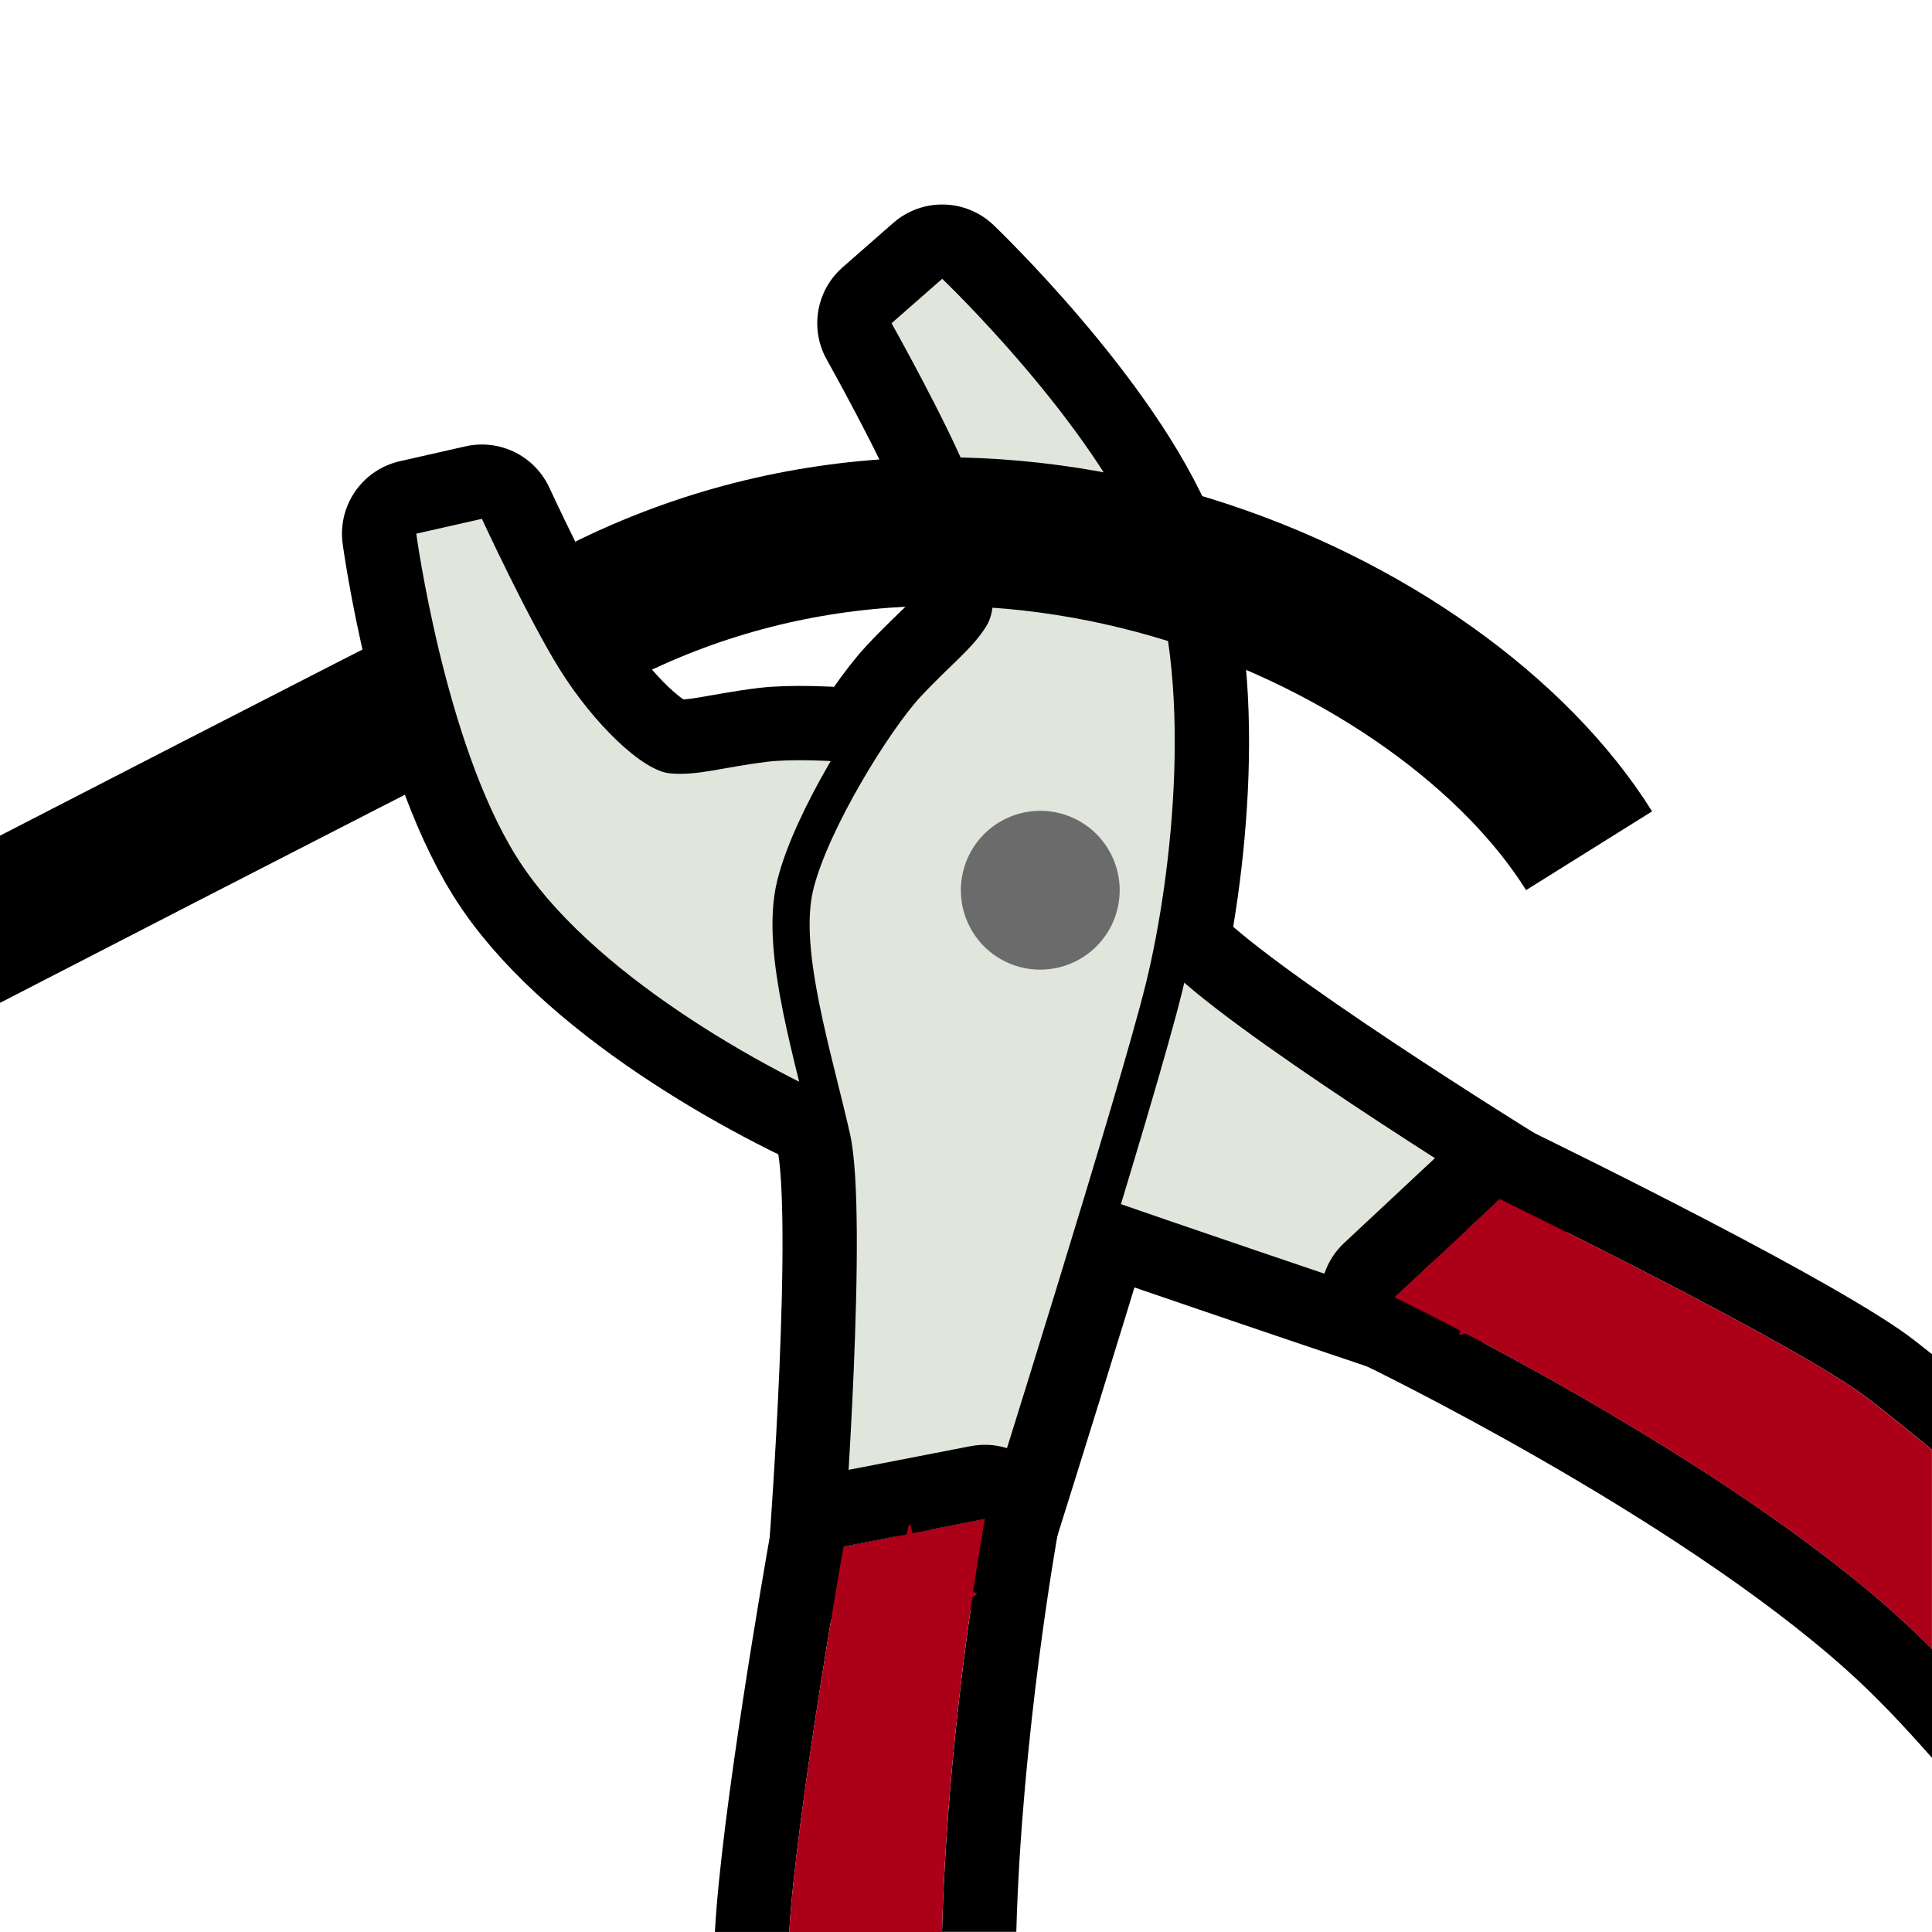 <?xml version="1.0" encoding="utf-8"?>
<!-- Generator: Adobe Illustrator 10.0, SVG Export Plug-In . SVG Version: 3.0.0 Build 76)  -->
<!DOCTYPE svg PUBLIC "-//W3C//DTD SVG 1.0//EN"    "http://www.w3.org/TR/2001/REC-SVG-20010904/DTD/svg10.dtd">
<svg 
	 xmlns:x="http://ns.adobe.com/Extensibility/1.0/" xmlns:i="http://ns.adobe.com/AdobeIllustrator/10.0/" xmlns:graph="http://ns.adobe.com/Graphs/1.0/" i:viewOrigin="387 312" i:rulerOrigin="0 0" i:pageBounds="0 600 800 0"
	 xmlns="http://www.w3.org/2000/svg" xmlns:xlink="http://www.w3.org/1999/xlink" xmlns:a="http://ns.adobe.com/AdobeSVGViewerExtensions/3.0/" width="26" height="26"
	 viewBox="0 0 26 26" overflow="visible" enable-background="new 0 0 26 26" xml:space="preserve">
	<g id="Layer_1" i:layer="yes" i:dimmedPercent="50" i:rgbTrio="#4F008000FFFF">
		<path i:knockout="Off" fill="none" d="M26,26H0V0h26V26z"/>
		<path i:knockout="Off" d="M7.679,7.32C6.195,8.062,3.332,9.529,0,11.246v2.25c3.714-1.915,6.961-3.581,8.573-4.387L7.679,7.32z"/>
		<path i:knockout="Off" fill="#DCE6FF" stroke="#000000" stroke-width="2" stroke-linejoin="round" d="M5.602,7.182
			c0,0,0.379,2.795,1.346,4.343c0.965,1.55,3.335,2.882,4.692,3.44c1.356,0.559,7.129,2.494,7.129,2.494l1.415-1.322
			c0,0-3.785-2.339-4.533-3.189c-0.75-0.85-1.611-2.025-2.38-2.336c-0.763-0.314-2.332-0.433-2.942-0.361
			c-0.614,0.076-0.938,0.19-1.309,0.157c-0.373-0.031-1.033-0.672-1.487-1.399C7.102,8.318,6.485,6.982,6.485,6.982L5.602,7.182z"/>
		<path i:knockout="Off" fill="#DCE6FF" stroke="#000000" stroke-width="2" stroke-linejoin="round" d="M12.68,3.752
			c0,0,2.039,1.948,2.723,3.64c0.684,1.694,0.372,4.393,0.024,5.818c-0.346,1.428-2.174,7.232-2.174,7.232l-1.901,0.371
			c0,0,0.334-4.438,0.089-5.545c-0.249-1.105-0.694-2.493-0.496-3.297c0.197-0.804,1.024-2.143,1.443-2.594
			c0.42-0.451,0.702-0.646,0.894-0.965s0.064-1.232-0.256-2.027c-0.308-0.753-1.028-2.035-1.028-2.035L12.68,3.752z"/>
		<path i:knockout="Off" fill="#E1E6DC" d="M5.602,7.182c0,0,0.379,2.795,1.346,4.343c0.965,1.55,3.335,2.882,4.692,3.44
			c1.356,0.559,7.129,2.494,7.129,2.494l1.415-1.322c0,0-3.785-2.339-4.533-3.189c-0.75-0.85-1.611-2.025-2.38-2.336
			c-0.763-0.314-2.332-0.433-2.942-0.361c-0.614,0.076-0.938,0.19-1.309,0.157c-0.373-0.031-1.033-0.672-1.487-1.399
			C7.102,8.318,6.485,6.982,6.485,6.982L5.602,7.182z"/>
		<path i:knockout="Off" fill="#DCE6FF" stroke="#000000" stroke-linejoin="bevel" d="M12.68,3.752c0,0,2.039,1.948,2.723,3.64
			c0.684,1.694,0.372,4.393,0.024,5.818c-0.346,1.428-2.174,7.232-2.174,7.232l-1.901,0.371c0,0,0.334-4.438,0.089-5.545
			c-0.249-1.105-0.694-2.493-0.496-3.297c0.197-0.804,1.024-2.143,1.443-2.594c0.42-0.451,0.702-0.646,0.894-0.965
			s0.064-1.232-0.256-2.027c-0.308-0.753-1.028-2.035-1.028-2.035L12.68,3.752z"/>
		<path i:knockout="Off" fill="#E1E6DC" d="M12.68,3.752c0,0,2.039,1.948,2.723,3.64c0.684,1.694,0.372,4.393,0.024,5.818
			c-0.346,1.428-2.174,7.232-2.174,7.232l-1.901,0.371c0,0,0.334-4.438,0.089-5.545c-0.249-1.105-0.694-2.493-0.496-3.297
			c0.197-0.804,1.024-2.143,1.443-2.594c0.42-0.451,0.702-0.646,0.894-0.965s0.064-1.232-0.256-2.027
			c-0.308-0.753-1.028-2.035-1.028-2.035L12.68,3.752z"/>
		<path i:knockout="Off" fill="#6B6B6B" stroke="#6B6B6B" stroke-width="0.2" d="M14.881,11.579
			c0.222,0.488,0.006,1.062-0.481,1.283c-0.486,0.221-1.061,0.007-1.282-0.48c-0.222-0.487-0.006-1.062,0.48-1.283
			C14.085,10.877,14.66,11.092,14.881,11.579z"/>
		<path i:knockout="Off" fill="none" stroke="#000000" stroke-width="2" d="M8.126,8.215c5.281-2.641,11.303,0.104,13.259,3.234"/>
		<path i:knockout="Off" fill="none" stroke="#000000" stroke-width="0.5" d="M13.085,21.495l0.359-0.069
			c-0.117,0.022-0.234,0.017-0.349-0.002C13.21,21.442,13.085,21.495,13.085,21.495z"/>
		<path i:knockout="Off" fill="none" stroke="#000000" stroke-width="0.5" d="M12.278,20.634c-0.023-0.121-0.031-0.245-0.009-0.37
			c-0.006,0.029-0.03,0.171-0.066,0.385C12.239,20.435,12.255,20.513,12.278,20.634z"/>
		<path i:knockout="Off" fill="none" stroke="#000000" stroke-width="0.5" d="M19.201,16.557c0.113,0.055,0.209,0.135,0.293,0.225
			l0.056-0.053C19.356,16.633,19.229,16.57,19.201,16.557z"/>
		<path i:knockout="Off" fill="none" stroke="#000000" stroke-width="0.5" d="M19.654,17.907c-0.053,0.103-0.116,0.2-0.203,0.282
			l0.267-0.249C19.718,17.94,19.602,18.01,19.654,17.907z"/>
		<path i:knockout="Off" d="M25.514,21.727c-1.759-1.574-4.398-3.054-5.796-3.786l-0.267,0.249c0.087-0.082,0.15-0.18,0.203-0.282
			c-0.541-0.282-0.886-0.448-0.886-0.448l0.726-0.678c-0.084-0.09-0.18-0.17-0.293-0.225c0.027,0.014,0.155,0.076,0.349,0.172
			l0.634-0.592c0,0,4.037,1.963,4.973,2.696c0.257,0.199,0.547,0.432,0.844,0.679v-1.287c-0.09-0.071-0.171-0.135-0.231-0.182
			c-0.986-0.773-4.725-2.6-5.147-2.807c-0.372-0.181-0.817-0.113-1.12,0.17l-1.415,1.322c-0.241,0.225-0.355,0.555-0.306,0.881
			c0.05,0.327,0.258,0.607,0.556,0.751c0.041,0.02,4.162,2.009,6.51,4.111c0.407,0.364,0.787,0.771,1.154,1.188v-1.465
			C25.84,22.037,25.681,21.877,25.514,21.727z"/>
		<path i:knockout="Off" d="M13.956,19.732c-0.235-0.232-0.569-0.334-0.895-0.27l-1.901,0.369c-0.405,0.08-0.722,0.4-0.793,0.808
			c-0.074,0.417-0.662,3.779-0.746,5.36h1c0.091-1.564,0.73-5.186,0.73-5.186l0.852-0.166c0.036-0.214,0.061-0.355,0.066-0.385
			c-0.022,0.125-0.015,0.249,0.009,0.37l0.975-0.19c0,0-0.068,0.377-0.157,0.98c0.114,0.019,0.231,0.024,0.349,0.002l-0.359,0.069
			c-0.155,1.058-0.363,2.776-0.408,4.505h0.999c0.073-2.664,0.555-5.342,0.561-5.376C14.296,20.299,14.191,19.965,13.956,19.732z"/>
		<path i:knockout="Off" fill="#AC0019" d="M20.184,16.137l-0.634,0.592l-0.056,0.053l-0.726,0.678c0,0,0.345,0.166,0.886,0.448
			c-0.053,0.103,0.063,0.033,0.063,0.033c1.397,0.732,4.037,2.212,5.796,3.786c0.167,0.15,0.326,0.311,0.486,0.469v-2.684
			c-0.297-0.247-0.587-0.479-0.844-0.679C24.221,18.1,20.184,16.137,20.184,16.137z"/>
		<path i:knockout="Off" fill="#808080" d="M20.184,16.137l-0.634,0.592L20.184,16.137z"/>
		<path i:knockout="Off" fill="#808080" d="M19.494,16.781l-0.726,0.678L19.494,16.781z"/>
		<path i:knockout="Off" fill="#AC0019" d="M13.085,21.495c0,0,0.125-0.053,0.011-0.071c0.089-0.604,0.157-0.98,0.157-0.98
			l-0.975,0.19c-0.023-0.121-0.039-0.199-0.075,0.015l-0.852,0.166c0,0-0.64,3.621-0.73,5.186h2.056
			C12.722,24.271,12.93,22.553,13.085,21.495z"/>
	</g>
</svg>

